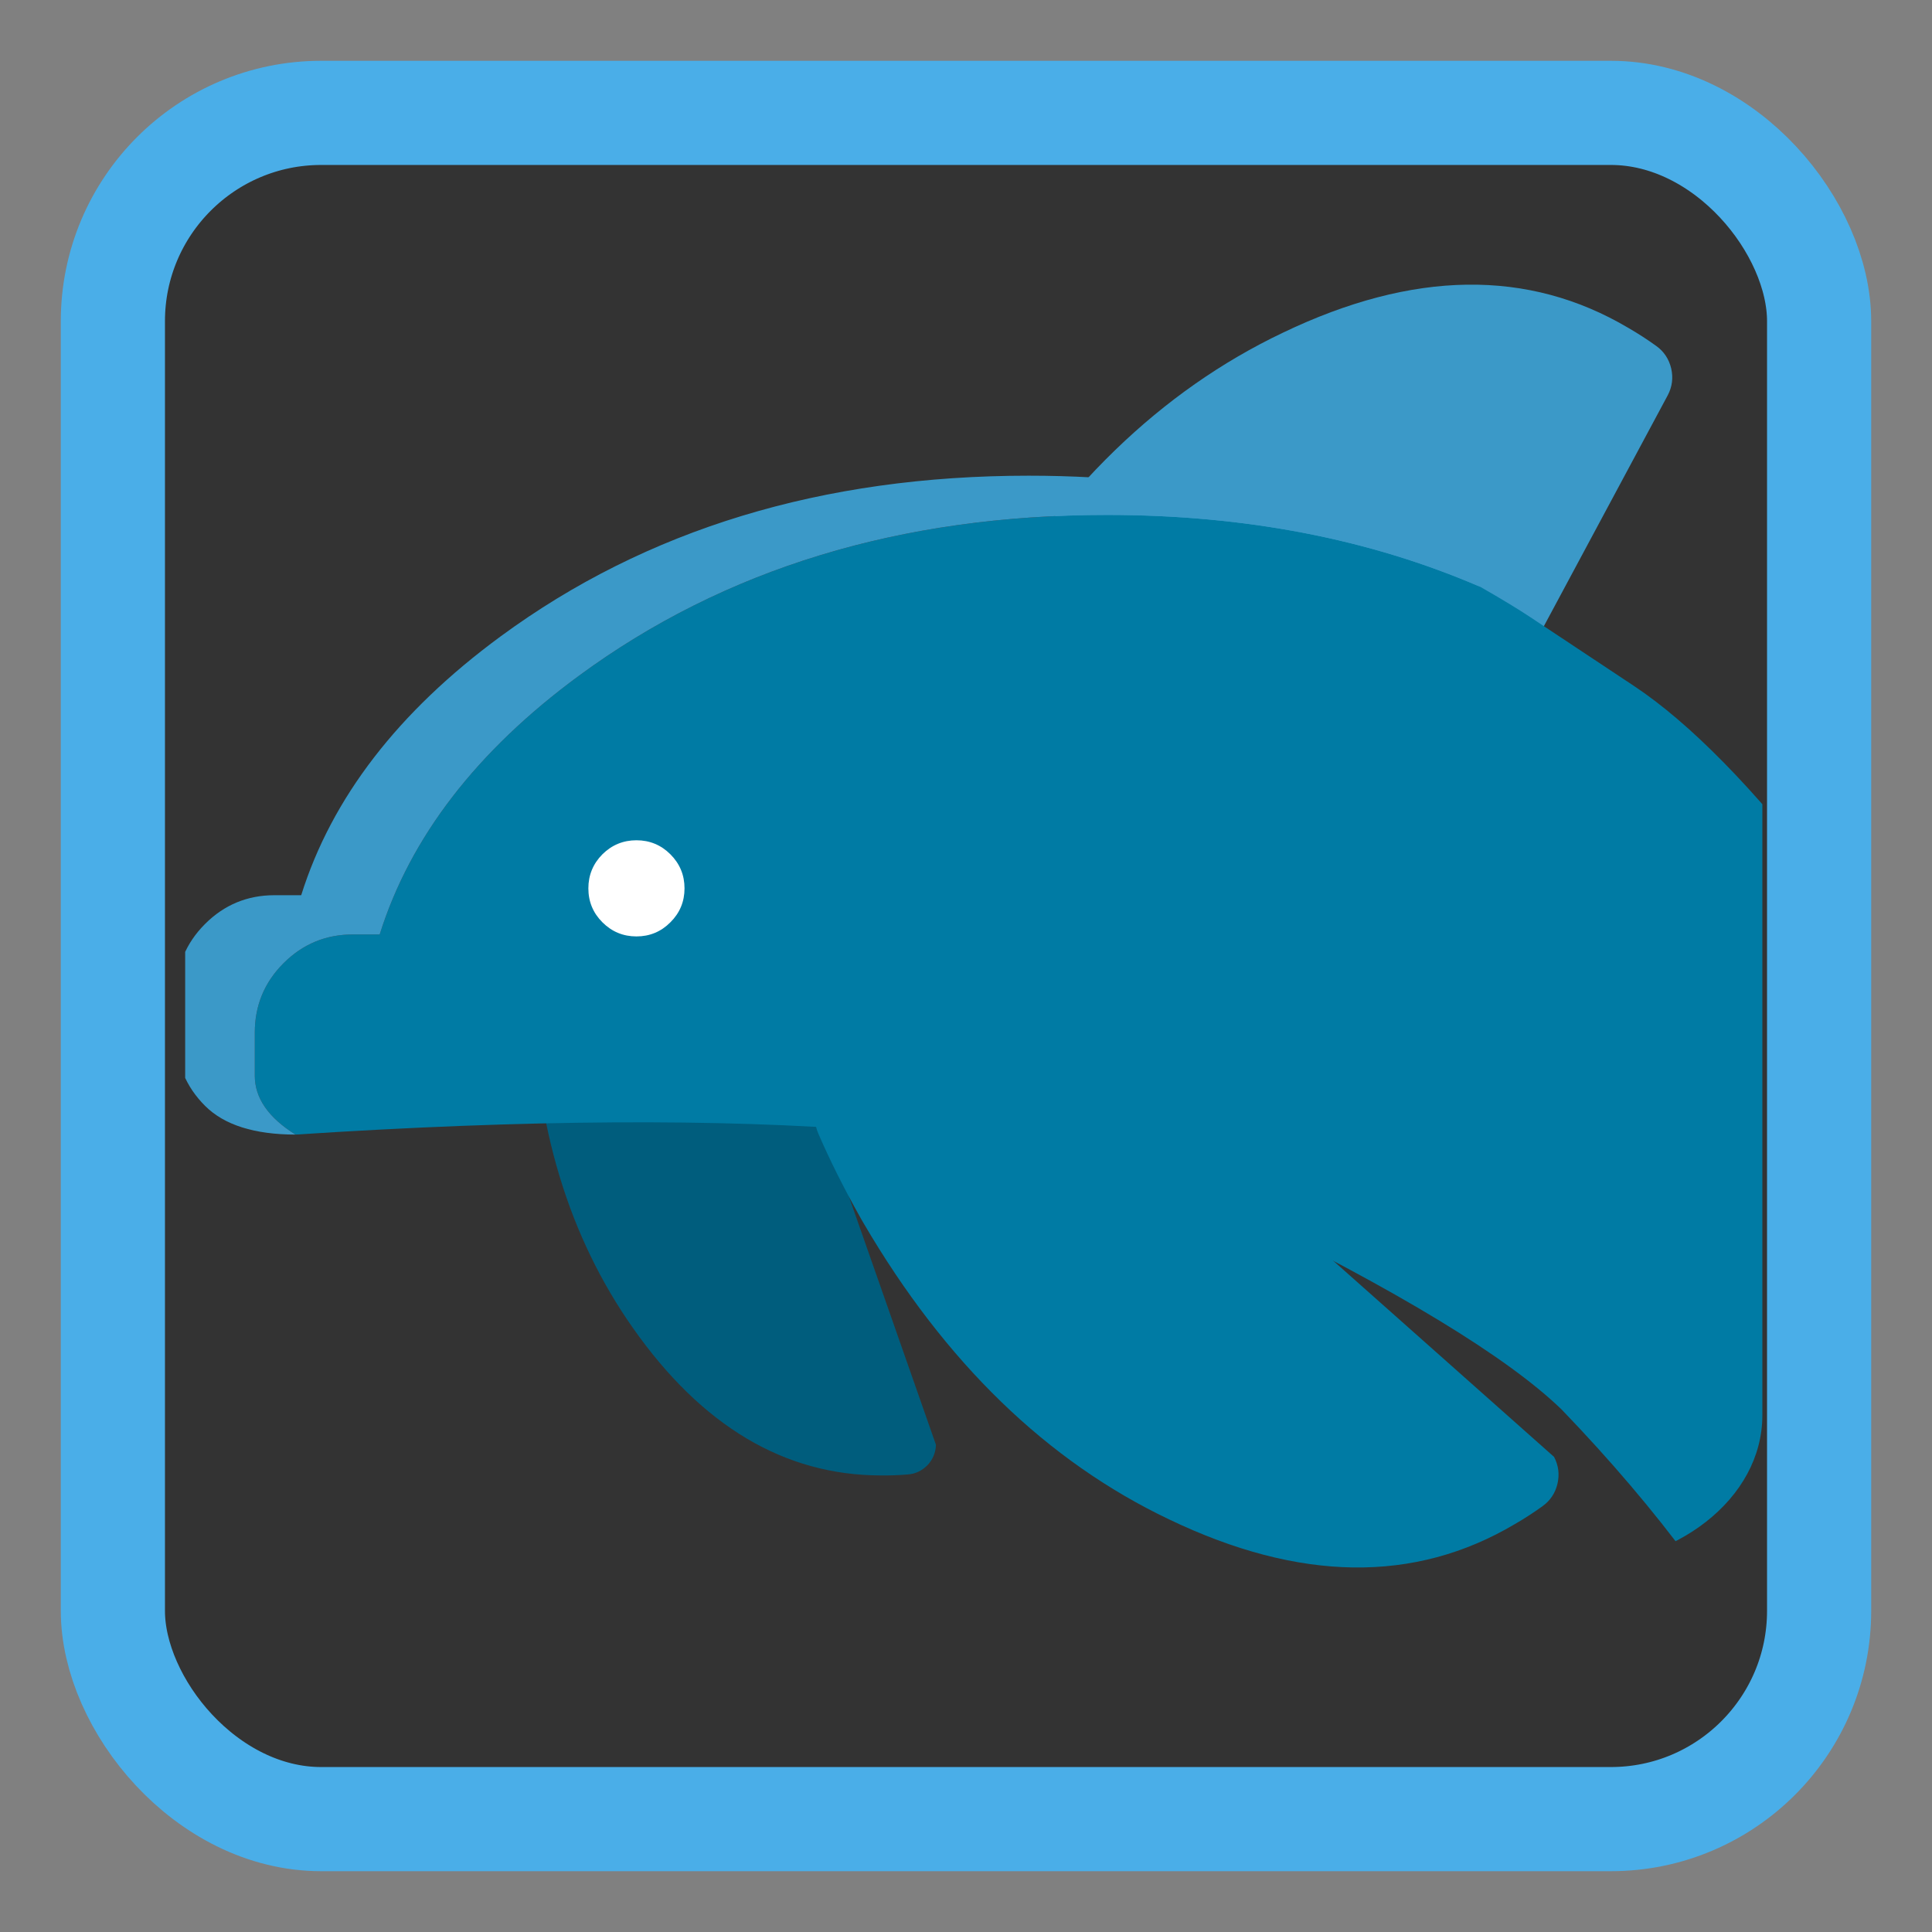 <?xml version="1.0" encoding="UTF-8" standalone="no"?>
<!-- Generator: flash2svg, http://dissentgraphics.com/tools/flash2svg -->

<svg
   xmlns:dc="http://purl.org/dc/elements/1.1/"
   xmlns:cc="http://creativecommons.org/ns#"
   xmlns:rdf="http://www.w3.org/1999/02/22-rdf-syntax-ns#"
   xmlns:svg="http://www.w3.org/2000/svg"
   xmlns="http://www.w3.org/2000/svg"
   xmlns:sodipodi="http://sodipodi.sourceforge.net/DTD/sodipodi-0.dtd"
   xmlns:inkscape="http://www.inkscape.org/namespaces/inkscape"
   id="MySQLWorkbench"
   image-rendering="optimizeSpeed"
   version="1.1"
   style="background-color:#ffffff"
   x="0px"
   y="0px"
   width="1024px"
   height="1024px"
   viewBox="0 0 1024 1024"
   enable-background="new 0 0 1024 1024"
   inkscape:version="0.91 r"
   sodipodi:docname="mysql-workbench.svg">
  <rect x="0" y="0" width="1024" height="1024" fill="#808080" stroke="none"/>
  <sodipodi:namedview
     pagecolor="#ffffff"
     bordercolor="#666666"
     borderopacity="1"
     objecttolerance="10"
     gridtolerance="10"
     guidetolerance="10"
     inkscape:pageopacity="0"
     inkscape:pageshadow="2"
     inkscape:window-width="1366"
     inkscape:window-height="712"
     id="namedview33"
     showgrid="false"
     inkscape:zoom="0.23046875"
     inkscape:cx="512"
     inkscape:cy="512"
     inkscape:window-x="0"
     inkscape:window-y="29"
     inkscape:window-maximized="1"
     inkscape:current-layer="MySQLWorkbench" />
  <defs
     transform="matrix(1 0 0 1 0 0) "
     id="defs3">
    <clipPath
       clipPathUnits="userSpaceOnUse"
       id="clipPath4165">
      <rect
         style="opacity:1;fill:#ffffff;fill-opacity:1;stroke:#4aaee8;stroke-width:43.394;stroke-miterlimit:4;stroke-dasharray:none;stroke-opacity:1"
         id="rect4167"
         width="803.785"
         height="628.633"
         x="94.569"
         y="189.248"
         rx="98.137"
         ry="76.752" />
    </clipPath>
  </defs>
  <rect
     ry="110.414"
     rx="110.414"
     y="59.829"
     x="59.829"
     height="904.342"
     width="904.342"
     id="rect4163"
     style="opacity:1;fill:#333333;fill-opacity:1;stroke:#4aaee8;stroke-width:55.207;stroke-miterlimit:4;stroke-dasharray:none;stroke-opacity:1" />
  <g
     id="Calque.__208"
     transform="matrix(1.04,0,0,1.04,-0.204,-20.612)">
    <g
       id="shape6">
      <path
         id="path3"
         d="m 278.45,475.25 c -3.05,2.7 -4.8,6 -5.2,9.95 -1.2,11.7 -1.8,24.6 -1.75,38.75 -0.05,0.25 0,0.55 -0.05,0.8 l 0.05,2.05 c 1.35,66.75 18.55,123.4 51.4,170 35.05,49.8 77.05,74.8 125.9,74.95 q 7.1,0.1 14.05,-0.5 c 4,-0.3 7.3,-1.95 10.1,-4.8 2.7,-2.9 4.1,-6.35 4.25,-10.3 l -85.25,-243.2 c 0,-2.75 -0.7,-5.5 -2.2,-8.1 -1.45,-2.55 -3.45,-4.65 -5.95,-6.2 -2.6,-1.5 -5.35,-2.25 -8.25,-2.3 L 289.1,471.4 c -4.1,-0.1 -7.65,1.2 -10.65,3.85 z"
         inkscape:connector-curvature="0"
         style="fill:#005d7d;fill-opacity:1" />
    </g>
  </g>
  <g
     id="Calque.__209"
     transform="matrix(1.04,0,0,1.04,-0.204,-20.612)">
    <g
       id="shape8">
      <path
         id="path4"
         d="M 844.3,196.15 Q 837.45,191.2 830,186.9 C 779.05,156.75 720.35,157.55 653.95,189.4 591.8,219 539.9,269.25 498.35,340.2 l -1.25,2.15 c -0.15,0.3 -0.35,0.6 -0.5,0.9 -8.55,15.2 -15.65,29.45 -21.4,42.75 -1.95,4.5 -2.15,9.15 -0.6,13.9 1.55,4.75 4.45,8.35 8.75,10.8 L 668.3,517.5 c 3.05,1.75 6.4,2.65 10,2.6 3.55,-0.05 6.9,-1.05 9.95,-2.9 3.1,-1.85 5.45,-4.35 7.1,-7.4 l 154.8,-288.55 c 2.25,-4.3 2.85,-8.85 1.75,-13.65 -1.15,-4.8 -3.65,-8.6 -7.6,-11.45 z"
         inkscape:connector-curvature="0"
         style="fill:#3b99c8;fill-opacity:1" />
      <path
         id="path5"
         d="m 786.35,787.4 c 3.95,-2.85 6.45,-6.65 7.6,-11.45 1.1,-4.8 0.5,-9.35 -1.75,-13.65 L 557.4,553.75 c -1.65,-3.05 -4,-5.55 -7.1,-7.4 -3.05,-1.85 -6.4,-2.85 -9.95,-2.9 -3.6,-0.05 -6.95,0.85 -10,2.6 l -104.95,26.8 c -4.3,2.45 -7.2,6.05 -8.75,10.8 -1.55,4.75 -1.35,9.4 0.6,13.9 5.75,13.3 12.85,27.55 21.4,42.75 0.15,0.3 0.35,0.6 0.5,0.9 l 1.25,2.15 c 41.55,70.95 93.45,121.2 155.6,150.8 66.4,31.85 125.1,32.65 176.05,2.5 4.95,-2.85 9.75,-5.95 14.3,-9.25 z"
         inkscape:connector-curvature="0"
         style="fill:#007ba4;fill-opacity:1" />
    </g>
  </g>
  <mask
     id="ico-shadow2">
    <g
       id="g">
      <g
         id="shape15">
        <path
           id="path8"
           fill="#FFFFFF"
           fill-opacity="1"
           d="M727.2,91.75 C718.5,87.4 709.35,83.1 699.95,79.05 691.35,75.3 682.8,71.85 674.05,68.65 631.95,52.9 589.8,43.3 547.6,40 478.2,34.4 408.65,45.4 338.7,73 315.25,82.3 293.05,92.9 272.1,104.9 230.8,128.6 194.5,157.55 163.6,191.6 Q112,248.2 79.05,324.15 C58.8,370.8 46.2,417.6 41.2,463.8 40.75,468.25 40.35,472.4 40,476.55 36.3,522.15 39.8,567.3 50.25,612.55 55.95,637.1 63.5,661.3 73,685.4 100.7,755.35 140.25,813.8 191.55,860.5 223,889.15 258.75,913.35 298.85,933.3 299,933.35 299.1,933.4 299.2,933.45 302.3,935 305.3,936.45 307.85,937.6 312.75,939.95 317.1,941.95 321.45,943.85 322.55,944.3 323.35,944.7 324.2,945.05 333.65,949.15 343.1,952.9 352.1,956.25 354.45,957.1 356.6,957.9 358.7,958.65 377.75,965.35 396.9,970.8 415.6,974.95 423.5,976.65 431.4,978.2 439.1,979.5 440.05,979.7 441.05,979.8 441.8,979.95 453.45,981.8 465,983.2 476.55,984.15 546.35,989.6 615.75,978.6 685.4,951.1 709.75,941.5 732.7,930.45 754.2,917.95 789.3,897.6 820.65,873.45 848.3,845.45 852.45,841.25 856.5,836.95 860.55,832.55 868.95,823.3 877.05,813.6 884.8,803.45 904.85,777.3 922.35,748.35 937.4,716.75 940,711.25 942.55,705.65 945.05,699.9 945.3,699.3 945.6,698.65 945.85,698.05 946,697.75 946.1,697.45 946.25,697.15 949.05,690.55 951.7,683.9 954.35,677.15 966,646.5 974.5,615.5 979.7,584.1 980.4,579.7 981.1,574.95 981.8,570.2 982.7,562.85 983.55,555.35 984.15,547.6 984.25,546.15 984.4,544.45 984.55,542.65 985.85,523.35 985.85,503.95 984.65,484.25 984.2,477.85 983.65,471.35 982.95,464.65 982.75,462.8 982.5,460.8 982.25,458.8 980.25,442.4 977.3,425.95 973.3,409.1 967.85,385.95 960.45,362.35 951.1,338.7 923.55,268.95 884.1,210.65 832.5,163.6 813.75,146.5 793.15,130.8 770.95,116.65 757.1,107.75 742.65,99.55 727.2,91.75z" />
      </g>
    </g>
  </mask>
  <g
     id="masked"
     mask="url(#ico-shadow2)"
     transform="matrix(1.04,0,0,1.04,-0.204,-20.612)"
     clip-path="url(#clipPath4165)">
    <g
       id="Calque.__210">
      <g
         id="shape11">
        <path
           id="path6"
           d="m 780.25,334.45 c -6.3,-4.2 -14.8,-9.35 -25.55,-15.5 -56.55,-24.45 -119.95,-36.7 -190.3,-36.7 -105.1,0 -194.8,27.3 -269.15,81.95 -52.15,38.35 -86,82.3 -101.55,131.85 l -13.65,0 c -13.8,0 -25.6,4.9 -35.35,14.65 -9.75,9.75 -14.65,21.55 -14.65,35.35 l 0,22 c 0,11.35 6.9,21.35 20.75,30 234.75,-15.35 394.05,-2.5 477.95,38.5 83.9,41 139.65,74.85 167.3,101.6 49.55,51.45 87.5,102.9 113.95,154.35 l 97.05,-301.05 c -14.45,-34.35 -40,-75.25 -76.55,-122.6 -36.55,-47.4 -69.15,-80.6 -97.8,-99.6 -28.65,-19.05 -46.15,-30.65 -52.45,-34.8 z"
           inkscape:connector-curvature="0"
           style="fill:#007ba4;fill-opacity:1" />
        <path
           id="path7"
           d="m 180.05,496.05 13.65,0 c 15.55,-49.55 49.4,-93.5 101.55,-131.85 74.35,-54.65 164.05,-81.95 269.15,-81.95 70.35,0 133.75,12.25 190.3,36.7 -66.1,-37.8 -142.85,-56.7 -230.3,-56.7 -105.1,0 -194.8,27.3 -269.15,81.95 -52.15,38.35 -86,82.3 -101.55,131.85 l -13.65,0 c -13.8,0 -25.6,4.9 -35.35,14.65 -9.75,9.75 -14.65,21.55 -14.65,35.35 l 0,22 c 0,13.8 4.9,25.6 14.65,35.35 9.75,9.75 25.1,14.6 46.1,14.65 l -0.025,0 0.025,0 c -13.85,-8.65 -20.75,-18.65 -20.75,-30 l 0,-22 c 0,-13.8 4.9,-25.6 14.65,-35.35 9.75,-9.75 21.55,-14.65 35.35,-14.65 z"
           inkscape:connector-curvature="0"
           style="fill:#3b99c8;fill-opacity:1" />
      </g>
    </g>
  </g>
  <g
     id="Calque.__211"
     transform="matrix(1.04,0,0,1.04,-0.204,-20.612)">
    <g
       id="shape17">
      <path
         id="path9"
         d="m 300.05,472.55 q 0,10.15 7.15,17.3 c 4.8,4.8 10.6,7.2 17.35,7.2 6.75,0 12.55,-2.4 17.3,-7.2 4.8,-4.75 7.2,-10.55 7.2,-17.3 0,-6.75 -2.4,-12.55 -7.2,-17.35 -4.75,-4.75 -10.55,-7.15 -17.3,-7.15 -6.75,0 -12.55,2.4 -17.35,7.15 -4.75,4.8 -7.15,10.6 -7.15,17.35 z"
         inkscape:connector-curvature="0"
         style="fill:#ffffff;fill-opacity:1" />
    </g>
  </g>
</svg>
